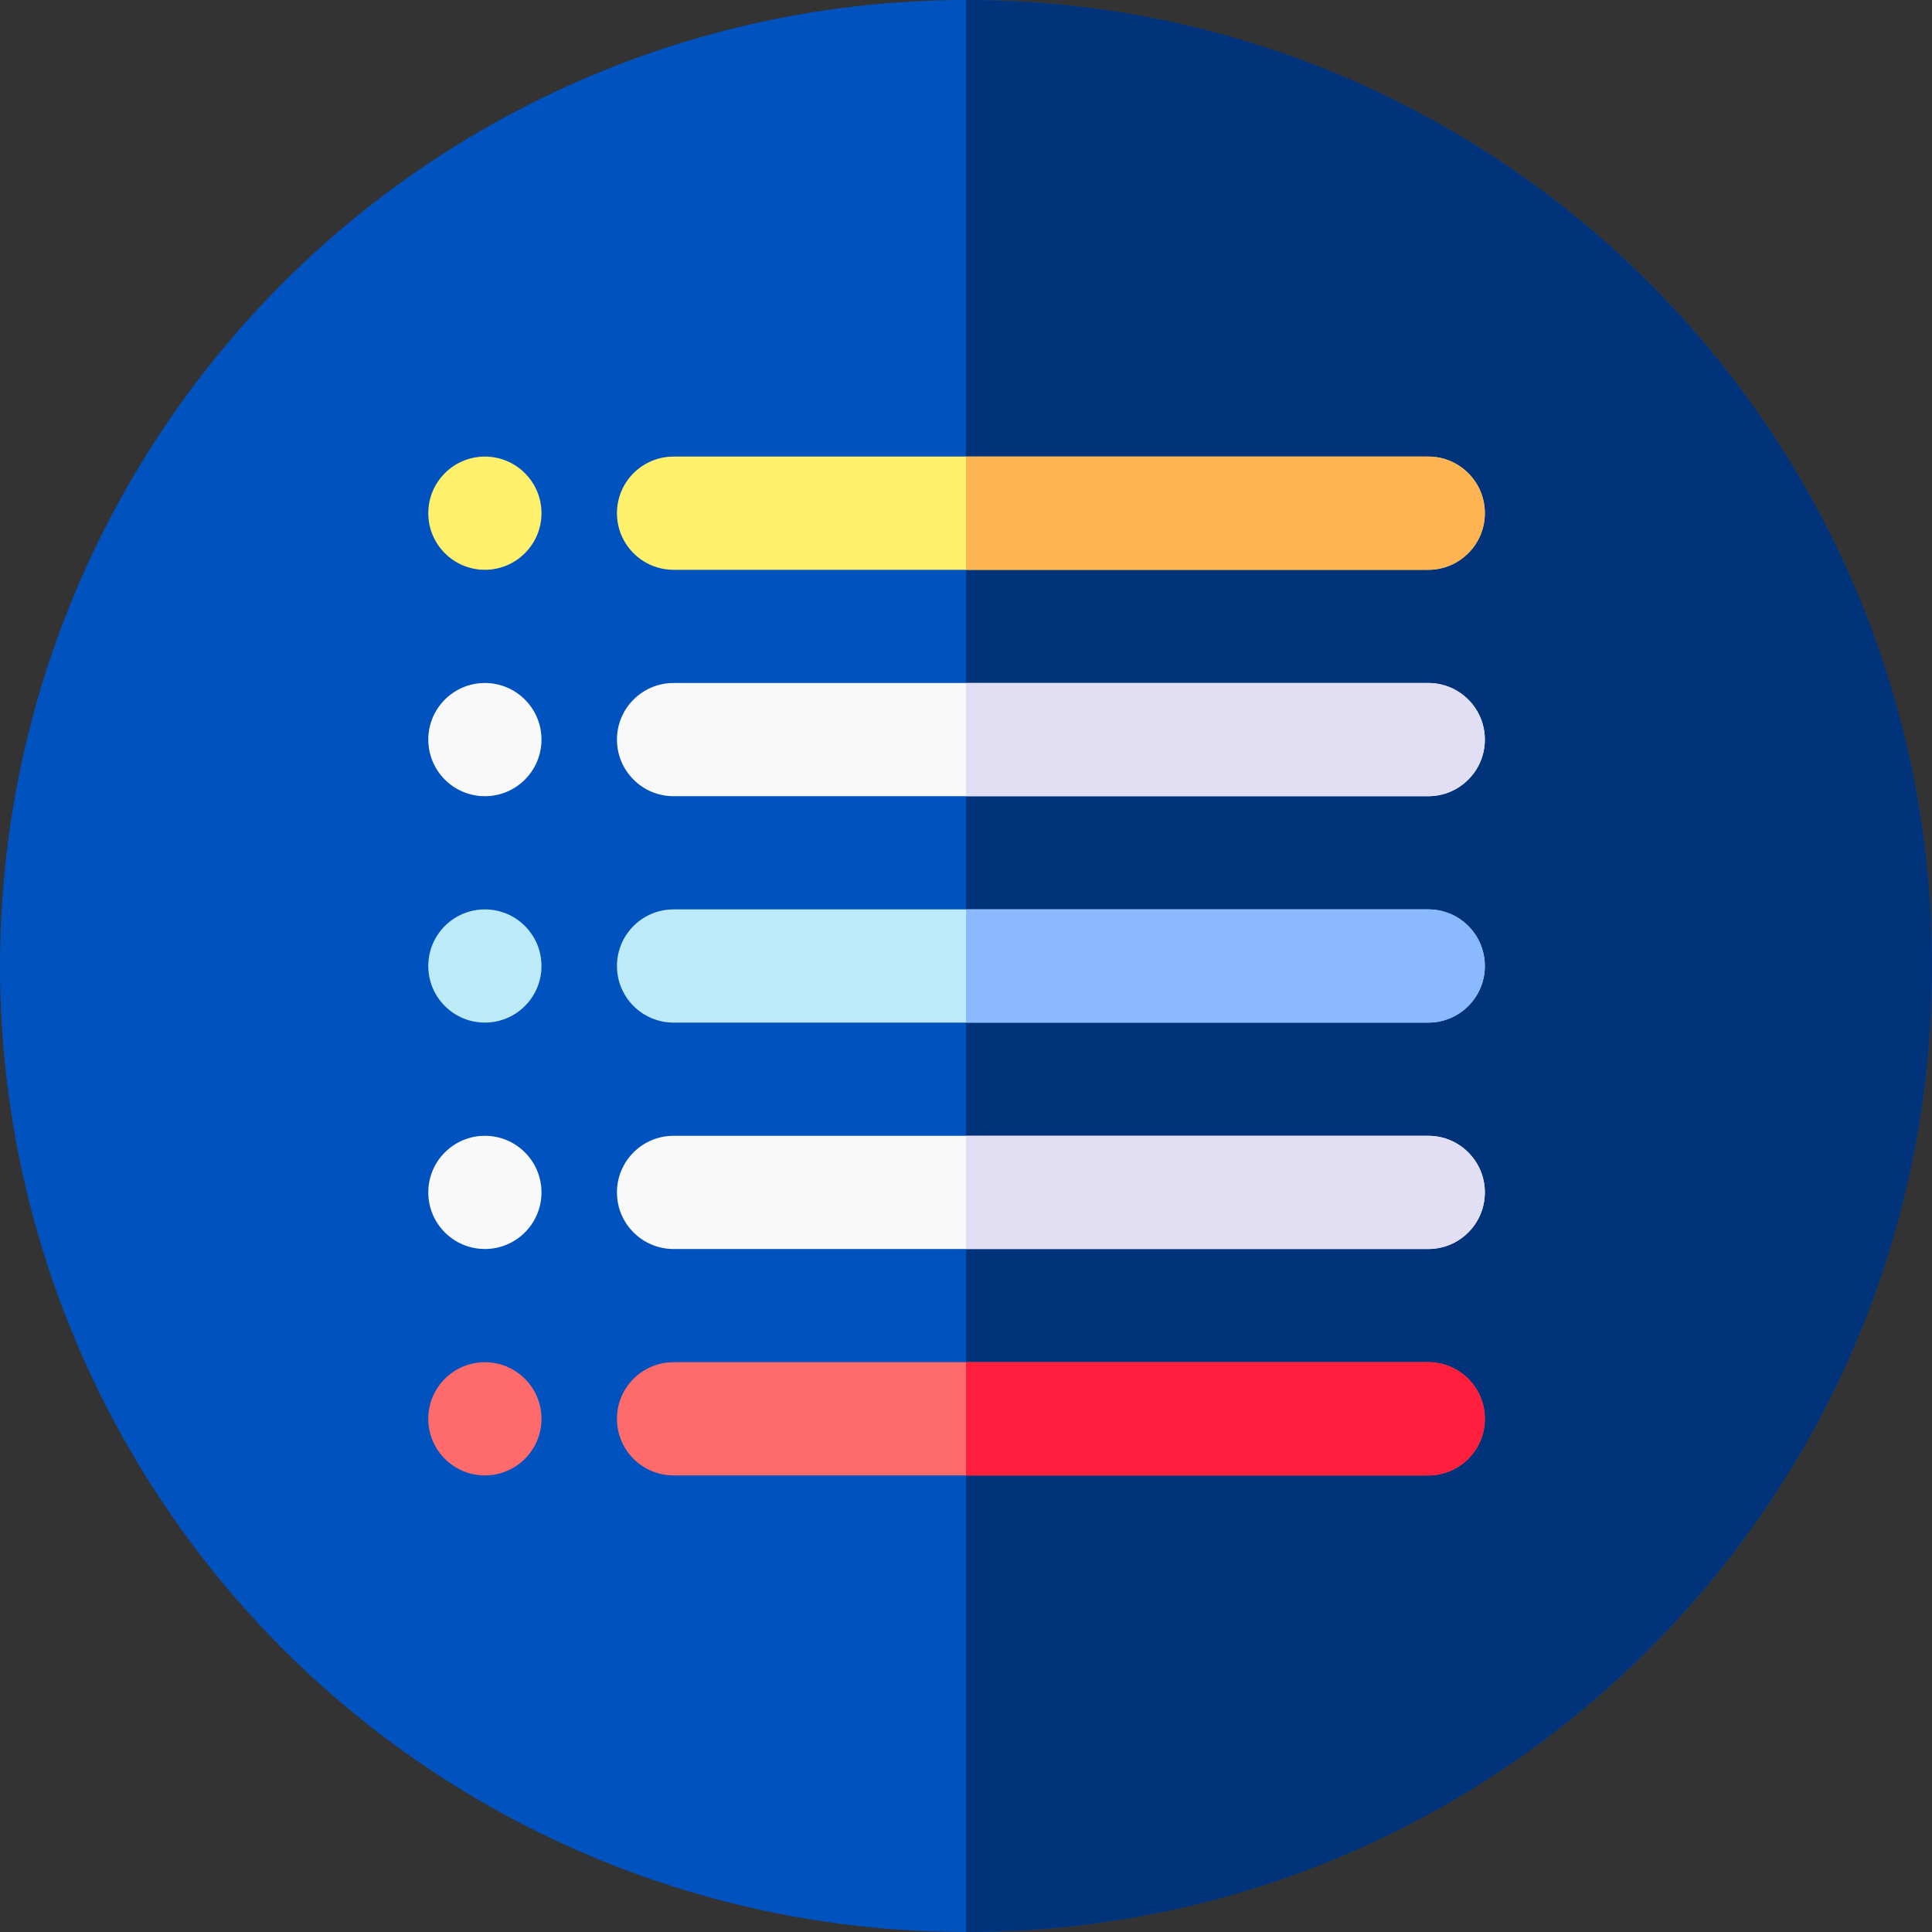 <svg id="Capa_1" enable-background="new 0 0 512 512" height="50" viewBox="0 0 512 512" width="50" xmlns="http://www.w3.org/2000/svg"><rect x="0" y="0" width="512" height="512" fill="#333333" stroke="none"/><g><circle cx="256" cy="256" fill="#0052be" r="256"/><path d="m256 0v512c141.385 0 256-114.615 256-256s-114.615-256-256-256z" fill="#00337a"/><g><g><path d="m378.5 151h-200c-8.284 0-15-6.716-15-15s6.716-15 15-15h200c8.284 0 15 6.716 15 15s-6.716 15-15 15z" fill="#fff16b"/><circle cx="128.5" cy="136" fill="#fff16b" r="15"/><path d="m378.5 211h-200c-8.284 0-15-6.716-15-15s6.716-15 15-15h200c8.284 0 15 6.716 15 15s-6.716 15-15 15z" fill="#f9f9f9"/><circle cx="128.5" cy="196" fill="#f9f9f9" r="15"/><path d="m378.5 271h-200c-8.284 0-15-6.716-15-15s6.716-15 15-15h200c8.284 0 15 6.716 15 15s-6.716 15-15 15z" fill="#bceaf9"/><circle cx="128.5" cy="256" fill="#bceaf9" r="15"/><path d="m378.5 331h-200c-8.284 0-15-6.716-15-15s6.716-15 15-15h200c8.284 0 15 6.716 15 15s-6.716 15-15 15z" fill="#f9f9f9"/><circle cx="128.5" cy="316" fill="#f9f9f9" r="15"/><g fill="#ff6b6b"><path d="m378.5 391h-200c-8.284 0-15-6.716-15-15s6.716-15 15-15h200c8.284 0 15 6.716 15 15s-6.716 15-15 15z"/><circle cx="128.5" cy="376" r="15"/></g></g></g><g><path d="m393.5 136c0-8.284-6.716-15-15-15h-122.5v30h122.5c8.284 0 15-6.716 15-15z" fill="#ffb454"/><path d="m393.5 196c0-8.284-6.716-15-15-15h-122.5v30h122.5c8.284 0 15-6.716 15-15z" fill="#e2dff4"/><path d="m393.5 256c0-8.284-6.716-15-15-15h-122.5v30h122.5c8.284 0 15-6.716 15-15z" fill="#8bb9ff"/><path d="m393.5 316c0-8.284-6.716-15-15-15h-122.5v30h122.5c8.284 0 15-6.716 15-15z" fill="#e2dff4"/><path d="m393.5 376c0-8.284-6.716-15-15-15h-122.5v30h122.5c8.284 0 15-6.716 15-15z" fill="#ff1f3d"/></g></g></svg>